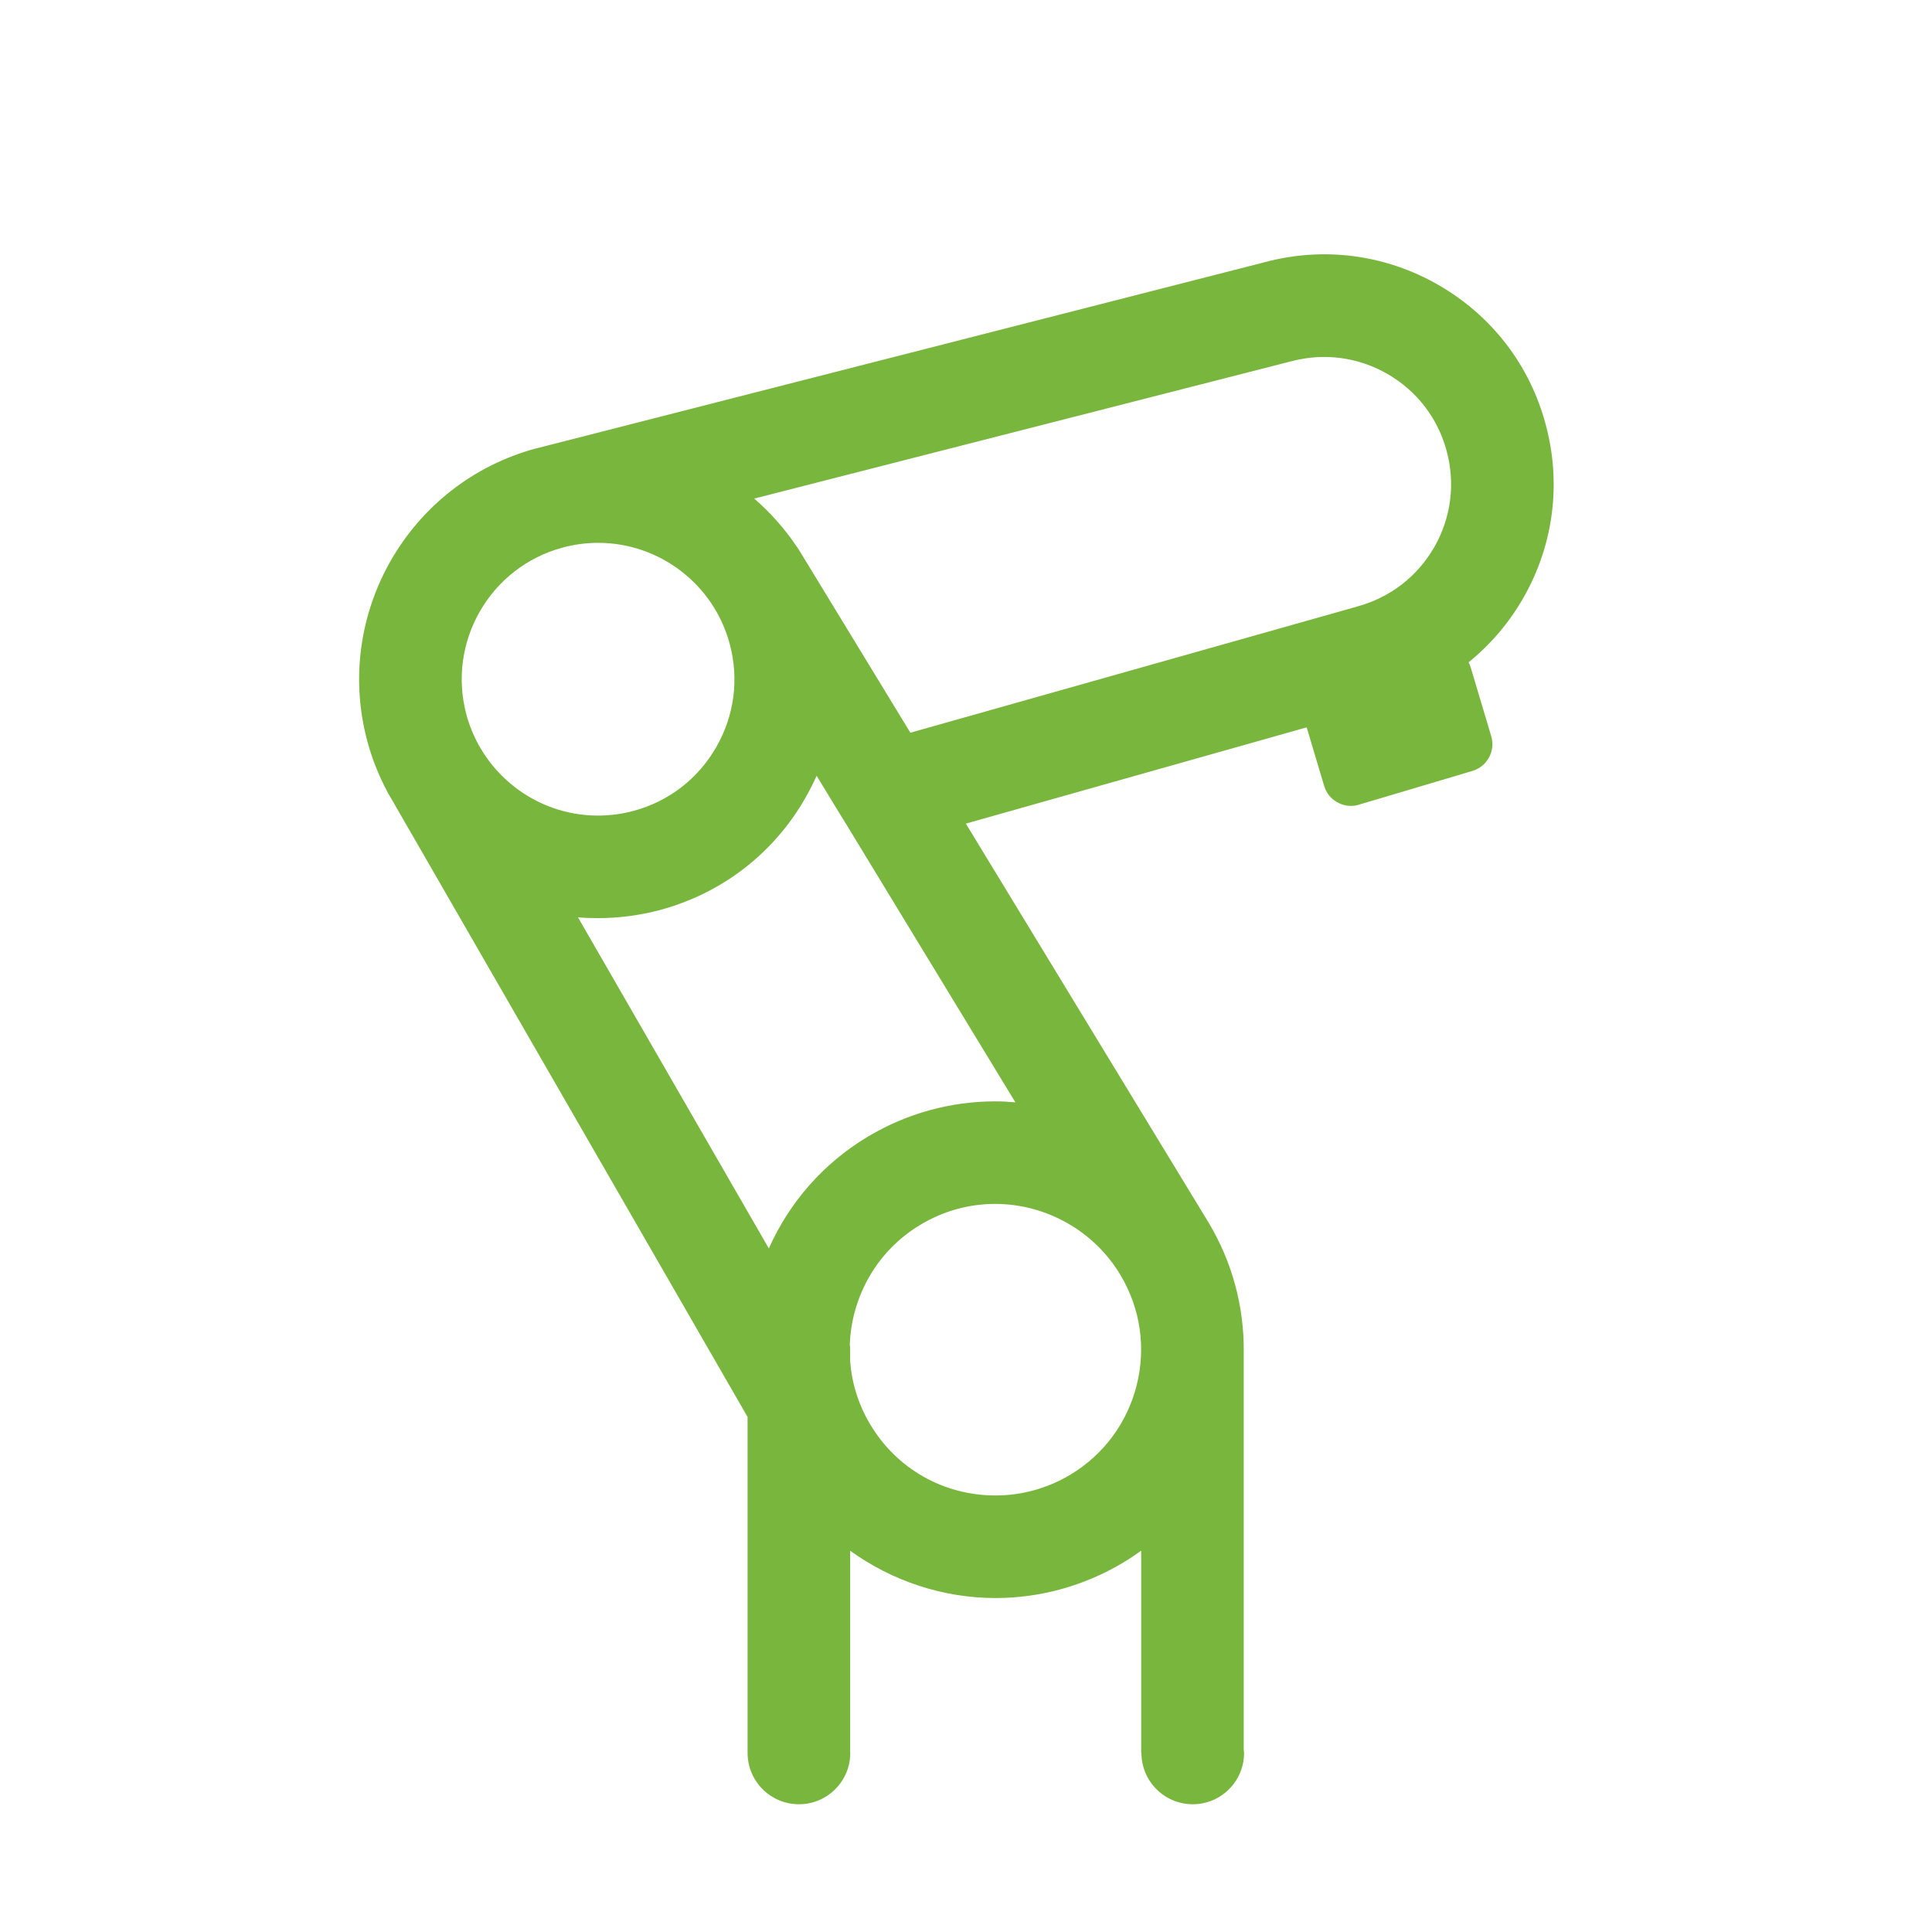 <?xml version="1.0" encoding="utf-8"?>
<!-- Generator: Adobe Illustrator 16.0.4, SVG Export Plug-In . SVG Version: 6.00 Build 0)  -->
<!DOCTYPE svg PUBLIC "-//W3C//DTD SVG 1.1//EN" "http://www.w3.org/Graphics/SVG/1.1/DTD/svg11.dtd">
<svg version="1.1" id="Ebene_1" xmlns="http://www.w3.org/2000/svg" xmlns:xlink="http://www.w3.org/1999/xlink" x="0px" y="0px"
	 width="80px" height="80px" viewBox="0 0 80 80" enable-background="new 0 0 80 80" xml:space="preserve">
<g id="Quadr._Hilfslinien_Kopie" display="none">
</g>
<g id="Quadrate">
</g>
<g id="Ebene_1_1_">
	<path fill="#79B63E" d="M63.064,24.783c1.266-2.2,1.6-4.761,0.938-7.213c-0.654-2.451-2.229-4.497-4.434-5.767
		c-2.193-1.265-4.754-1.601-7.197-0.946L22.22,18.564l-0.006,0.001c-0.008,0.002-0.014,0.002-0.021,0.004
		c-5.266,1.419-8.398,6.858-6.982,12.125c0.195,0.725,0.467,1.407,0.807,2.05c0.018,0.037,0.037,0.071,0.055,0.108l0.041,0.066
		c0.037,0.07,0.078,0.14,0.119,0.206l14.723,25.55v13.909v0.001c0,1.174,0.953,2.126,2.127,2.126s2.125-0.952,2.125-2.126
		c0-0.014-0.004-0.025-0.004-0.039v-8.331c1.732,1.247,3.832,1.957,6.021,1.957c1.846,0,3.66-0.503,5.25-1.448
		c0.271-0.16,0.529-0.334,0.779-0.513v8.373h0.01v0.001c0,1.174,0.951,2.126,2.125,2.126s2.125-0.952,2.125-2.126
		c0-0.047-0.01-0.09-0.014-0.137V56.038c0-0.017,0-0.029,0-0.045c0.021-1.871-0.469-3.72-1.451-5.363c0,0-0.004-0.009-0.006-0.013
		c-0.002-0.002-0.004-0.004-0.006-0.006L39.994,34.104l14.113-3.986l0.723,2.424c0.086,0.294,0.289,0.543,0.559,0.688
		c0.172,0.092,0.359,0.141,0.553,0.141c0.109,0,0.223-0.018,0.328-0.051l4.699-1.397c0.613-0.182,0.963-0.827,0.779-1.439
		l-0.846-2.837c-0.023-0.079-0.053-0.151-0.09-0.223C61.705,26.7,62.471,25.812,63.064,24.783z M19.885,30.958l-0.062-0.107
		c-0.217-0.393-0.391-0.814-0.51-1.261c-0.809-3.004,0.979-6.107,3.984-6.916c0.482-0.131,0.979-0.196,1.473-0.196
		c2.545,0,4.785,1.721,5.445,4.182c0.393,1.457,0.193,2.978-0.561,4.283c-0.752,1.308-1.967,2.244-3.424,2.635
		c-0.482,0.129-0.979,0.194-1.471,0.194C22.719,33.771,20.877,32.665,19.885,30.958z M46.4,52.803
		c0.824,1.385,1.061,3.01,0.664,4.57c-0.397,1.561-1.379,2.878-2.76,3.701c-0.938,0.557-2,0.85-3.08,0.85
		c-2.15,0-4.092-1.102-5.189-2.941l-0.018-0.029c-0.482-0.817-0.748-1.702-0.814-2.589v-0.476c0-0.076-0.006-0.152-0.014-0.228
		c0.078-1.978,1.121-3.873,2.939-4.956c0.934-0.559,1.998-0.854,3.078-0.854C43.328,49.852,45.318,50.982,46.4,52.803z
		 M42.045,45.646c-0.277-0.026-0.557-0.041-0.838-0.041c-1.844,0-3.658,0.5-5.25,1.449c-1.891,1.122-3.287,2.768-4.121,4.641
		l-7.902-13.709c0.273,0.023,0.547,0.032,0.826,0.032c0.865,0,1.73-0.114,2.572-0.338c2.553-0.689,4.686-2.325,6.004-4.617
		c0.176-0.307,0.336-0.622,0.479-0.938l1.098,1.801c0.01,0.019,0.023,0.035,0.037,0.055c0.014,0.022,0.023,0.045,0.037,0.061
		L42.045,45.646z M59.385,22.665c-0.703,1.215-1.836,2.086-3.191,2.45c-0.01,0.004-0.016,0.006-0.021,0.008L37.697,30.34l-4.5-7.385
		c-0.006-0.011-0.014-0.024-0.025-0.04l-0.078-0.124c-0.027-0.053-0.062-0.101-0.094-0.144c-0.5-0.746-1.096-1.421-1.77-2.002
		l22.208-5.677c0.006-0.002,0.019-0.004,0.022-0.005c1.356-0.364,2.774-0.18,3.992,0.522c1.215,0.7,2.088,1.832,2.45,3.188
		C60.27,20.029,60.084,21.449,59.385,22.665z"/>
</g>
</svg>
